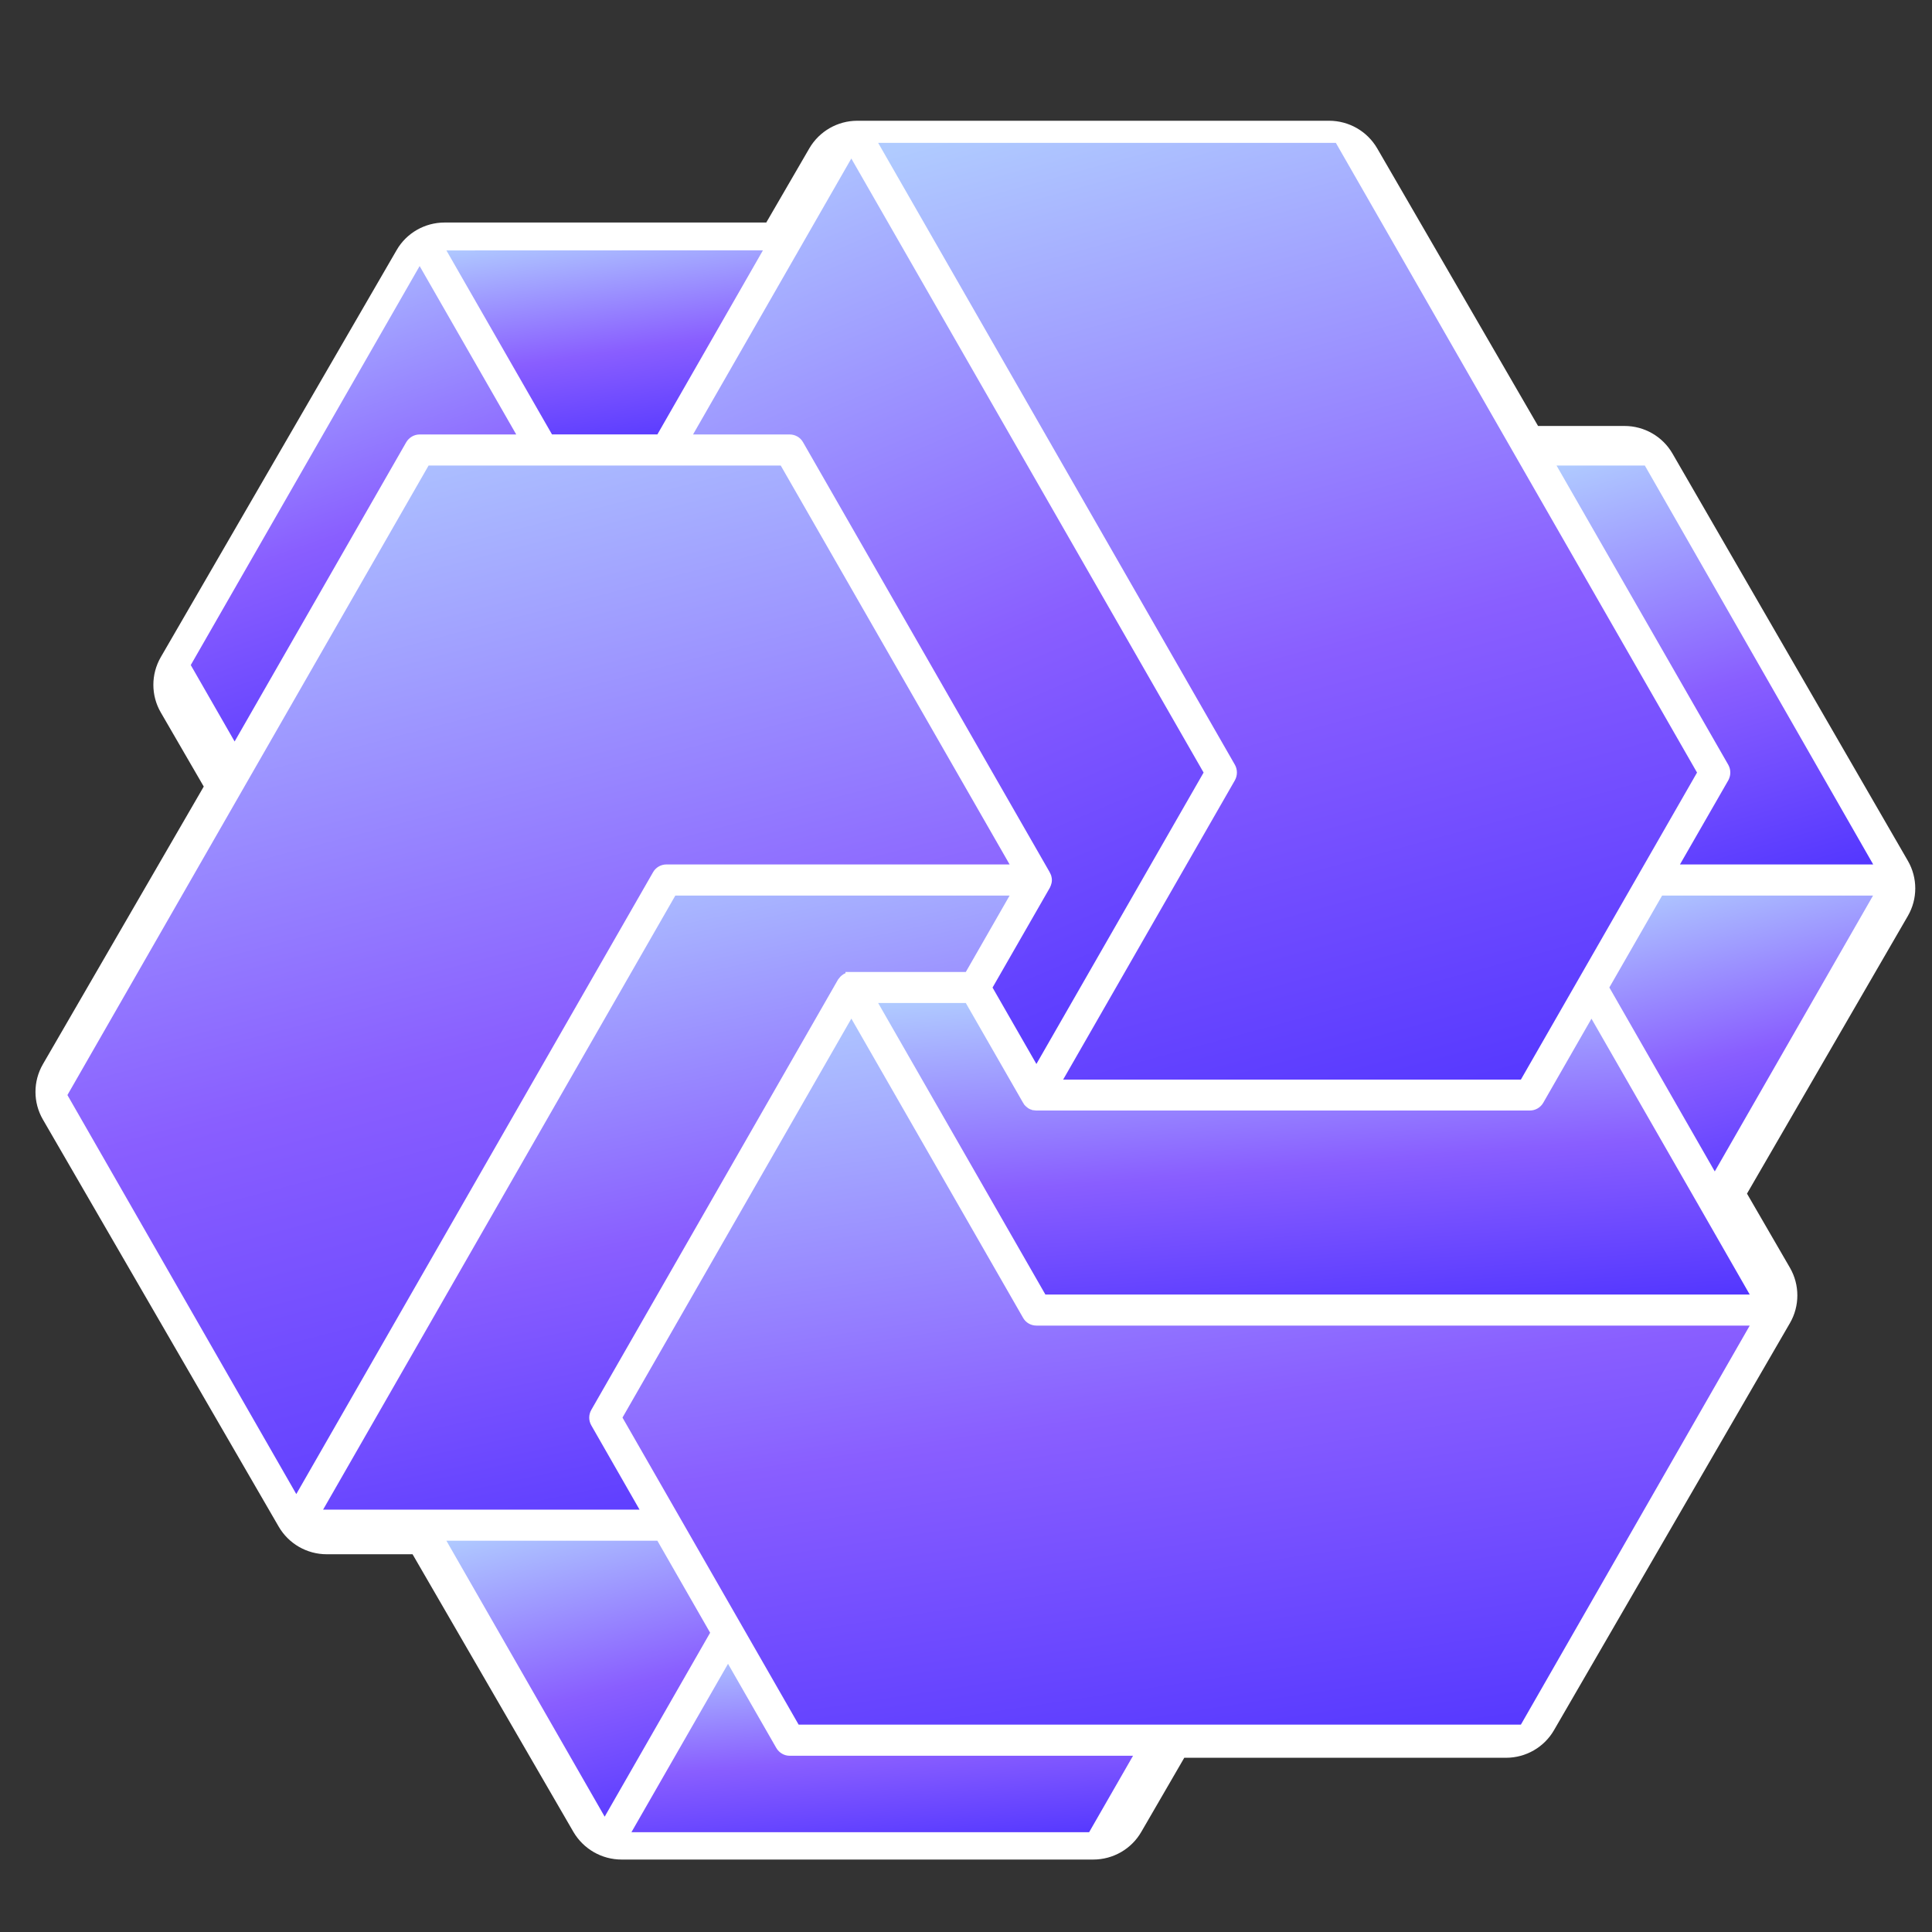 <svg width="50" height="50" viewBox="0 0 50 50" fill="none" xmlns="http://www.w3.org/2000/svg">
<rect x="0" y="0" width="50" height="50" fill="#333333" stroke="none"/>
<g id="Group 7088">
<path id="Vector" d="M49.375 23.705L45.212 30.891L46.324 32.81C46.579 33.252 46.579 33.799 46.324 34.24L40.218 44.776C39.963 45.218 39.49 45.491 38.976 45.491H30.649L29.536 47.41C29.281 47.851 28.808 48.125 28.294 48.125H16.086C15.572 48.125 15.099 47.851 14.84 47.41L10.677 40.224H8.455C7.941 40.224 7.468 39.95 7.212 39.508L1.11 28.973C0.854 28.531 0.854 27.986 1.11 27.542L5.273 20.356L4.161 18.438C3.905 17.996 3.905 17.451 4.161 17.007L10.264 6.474C10.519 6.03 10.995 5.759 11.506 5.759H19.831L20.946 3.838C21.204 3.396 21.677 3.125 22.188 3.125H34.396C34.91 3.125 35.383 3.396 35.642 3.84L39.805 11.024H42.043C42.555 11.024 43.031 11.297 43.286 11.742L49.375 22.277C49.631 22.719 49.631 23.264 49.375 23.705Z" fill="white"/>
<g id="Group 7083">
<path id="Vector_2" d="M6.072 19.491L4.764 17.212L10.86 6.584L13.619 11.394H10.86C10.771 11.394 10.689 11.443 10.643 11.52L6.072 19.491Z" fill="url(#paint0_linear_1494_36363)" stroke="white" stroke-width="0.3"/>
<path id="Vector_3" d="M18.551 42.255L15.649 47.317L11.294 39.724H17.1L18.551 42.255Z" fill="url(#paint1_linear_1494_36363)" stroke="white" stroke-width="0.3"/>
<path id="Vector_4" d="M14.199 11.393L11.294 6.331L20.004 6.328L17.1 11.393H14.199Z" fill="url(#paint2_linear_1494_36363)" stroke="white" stroke-width="0.3"/>
<path id="Vector_5" d="M16.81 39.219H8.103L17.39 23.028H26.387L25.082 25.305H22.032C22.032 25.305 22.032 25.307 22.027 25.307C21.987 25.307 21.95 25.319 21.913 25.336C21.91 25.336 21.904 25.342 21.902 25.345C21.887 25.353 21.876 25.362 21.865 25.373C21.862 25.376 21.856 25.379 21.853 25.385C21.839 25.399 21.828 25.413 21.816 25.43L15.433 36.562C15.388 36.639 15.388 36.737 15.433 36.814L16.81 39.219Z" fill="url(#paint3_linear_1494_36363)" stroke="white" stroke-width="0.3"/>
<path id="Vector_6" d="M17.029 22.651L7.668 38.968L1.572 28.34L6.288 20.12L11.005 11.898H20.292L26.388 22.522H17.245C17.157 22.522 17.072 22.571 17.029 22.651Z" fill="url(#paint4_linear_1494_36363)" stroke="white" stroke-width="0.3"/>
<path id="Vector_7" d="M20.437 45.289H29.582L28.273 47.568H16.082L18.841 42.758L20.221 45.163C20.266 45.24 20.349 45.289 20.437 45.289Z" fill="url(#paint5_linear_1494_36363)" stroke="white" stroke-width="0.3"/>
<path id="Vector_8" d="M17.677 11.394L22.032 3.801L31.322 19.994L26.822 27.837L25.514 25.558L27.038 22.903C27.038 22.903 27.041 22.895 27.041 22.892C27.05 22.881 27.055 22.866 27.058 22.852C27.061 22.846 27.064 22.84 27.064 22.835C27.07 22.817 27.073 22.797 27.073 22.777C27.073 22.757 27.07 22.737 27.064 22.717C27.064 22.712 27.064 22.706 27.058 22.703C27.055 22.686 27.05 22.674 27.041 22.66C27.041 22.657 27.041 22.654 27.038 22.651L20.653 11.52C20.61 11.442 20.527 11.394 20.436 11.394H17.677Z" fill="url(#paint6_linear_1494_36363)" stroke="white" stroke-width="0.3"/>
<path id="Vector_9" d="M31.829 19.867L22.468 3.548H34.659L39.375 11.771L44.092 19.994L39.447 28.09H27.255L31.829 20.119C31.872 20.039 31.872 19.945 31.829 19.867Z" fill="url(#paint7_linear_1494_36363)" stroke="white" stroke-width="0.3"/>
<path id="Vector_10" d="M26.823 34.156H45.542L39.447 44.784H20.582L15.937 36.687L22.033 26.06L26.607 34.03C26.649 34.108 26.732 34.156 26.823 34.156Z" fill="url(#paint8_linear_1494_36363)" stroke="white" stroke-width="0.3"/>
<path id="Vector_11" d="M44.163 31.247L45.542 33.653H26.968L22.468 25.808H25.082L26.607 28.465C26.607 28.465 26.612 28.473 26.615 28.476C26.615 28.485 26.624 28.493 26.629 28.499C26.635 28.505 26.641 28.51 26.646 28.516C26.652 28.522 26.658 28.528 26.663 28.533C26.669 28.539 26.678 28.545 26.686 28.55C26.686 28.553 26.692 28.556 26.698 28.559H26.703C26.72 28.57 26.737 28.579 26.757 28.582C26.757 28.582 26.759 28.583 26.763 28.585C26.78 28.588 26.797 28.59 26.814 28.59H39.592C39.68 28.59 39.762 28.545 39.808 28.467L41.187 26.062L44.163 31.247Z" fill="url(#paint9_linear_1494_36363)" stroke="white" stroke-width="0.3"/>
<path id="Vector_12" d="M42.928 23.028H48.733L44.378 30.618L41.477 25.556L42.928 23.028Z" fill="url(#paint10_linear_1494_36363)" stroke="white" stroke-width="0.3"/>
<path id="Vector_13" d="M44.598 19.868L40.024 11.898H42.655L48.737 22.522H43.218L44.598 20.12C44.641 20.04 44.641 19.946 44.598 19.868Z" fill="url(#paint11_linear_1494_36363)" stroke="white" stroke-width="0.3"/>
</g>
</g>
<defs>
<linearGradient id="paint0_linear_1494_36363" x1="10.147" y1="21.22" x2="5.034" y2="6.597" gradientUnits="userSpaceOnUse">
<stop stop-color="#4D32FF"/>
<stop offset="0.475" stop-color="#895EFF"/>
<stop offset="0.99" stop-color="#B0CBFF"/>
</linearGradient>
<linearGradient id="paint1_linear_1494_36363" x1="15.705" y1="48.334" x2="13.426" y2="39.252" gradientUnits="userSpaceOnUse">
<stop stop-color="#4D32FF"/>
<stop offset="0.475" stop-color="#895EFF"/>
<stop offset="0.99" stop-color="#B0CBFF"/>
</linearGradient>
<linearGradient id="paint2_linear_1494_36363" x1="16.589" y1="12.072" x2="15.708" y2="5.755" gradientUnits="userSpaceOnUse">
<stop stop-color="#4D32FF"/>
<stop offset="0.475" stop-color="#895EFF"/>
<stop offset="0.99" stop-color="#B0CBFF"/>
</linearGradient>
<linearGradient id="paint3_linear_1494_36363" x1="19.218" y1="41.389" x2="15.034" y2="21.691" gradientUnits="userSpaceOnUse">
<stop stop-color="#4D32FF"/>
<stop offset="0.475" stop-color="#895EFF"/>
<stop offset="0.99" stop-color="#B0CBFF"/>
</linearGradient>
<linearGradient id="paint4_linear_1494_36363" x1="16.657" y1="42.595" x2="8.228" y2="10.382" gradientUnits="userSpaceOnUse">
<stop stop-color="#4D32FF"/>
<stop offset="0.475" stop-color="#895EFF"/>
<stop offset="0.99" stop-color="#B0CBFF"/>
</linearGradient>
<linearGradient id="paint5_linear_1494_36363" x1="24.288" y1="48.212" x2="23.77" y2="42.141" gradientUnits="userSpaceOnUse">
<stop stop-color="#4D32FF"/>
<stop offset="0.475" stop-color="#895EFF"/>
<stop offset="0.99" stop-color="#B0CBFF"/>
</linearGradient>
<linearGradient id="paint6_linear_1494_36363" x1="25.972" y1="31.057" x2="15.015" y2="5.126" gradientUnits="userSpaceOnUse">
<stop stop-color="#4D32FF"/>
<stop offset="0.475" stop-color="#895EFF"/>
<stop offset="0.99" stop-color="#B0CBFF"/>
</linearGradient>
<linearGradient id="paint7_linear_1494_36363" x1="35.613" y1="31.379" x2="27.703" y2="2.327" gradientUnits="userSpaceOnUse">
<stop stop-color="#4D32FF"/>
<stop offset="0.475" stop-color="#895EFF"/>
<stop offset="0.99" stop-color="#B0CBFF"/>
</linearGradient>
<linearGradient id="paint8_linear_1494_36363" x1="33.934" y1="47.293" x2="30.403" y2="24.021" gradientUnits="userSpaceOnUse">
<stop stop-color="#4D32FF"/>
<stop offset="0.475" stop-color="#895EFF"/>
<stop offset="0.99" stop-color="#B0CBFF"/>
</linearGradient>
<linearGradient id="paint9_linear_1494_36363" x1="36.495" y1="34.704" x2="35.686" y2="24.795" gradientUnits="userSpaceOnUse">
<stop stop-color="#4D32FF"/>
<stop offset="0.475" stop-color="#895EFF"/>
<stop offset="0.99" stop-color="#B0CBFF"/>
</linearGradient>
<linearGradient id="paint10_linear_1494_36363" x1="45.888" y1="31.635" x2="43.61" y2="22.556" gradientUnits="userSpaceOnUse">
<stop stop-color="#4D32FF"/>
<stop offset="0.475" stop-color="#895EFF"/>
<stop offset="0.99" stop-color="#B0CBFF"/>
</linearGradient>
<linearGradient id="paint11_linear_1494_36363" x1="45.321" y1="23.946" x2="41.68" y2="11.502" gradientUnits="userSpaceOnUse">
<stop stop-color="#4D32FF"/>
<stop offset="0.475" stop-color="#895EFF"/>
<stop offset="0.99" stop-color="#B0CBFF"/>
</linearGradient>
</defs>
</svg>
